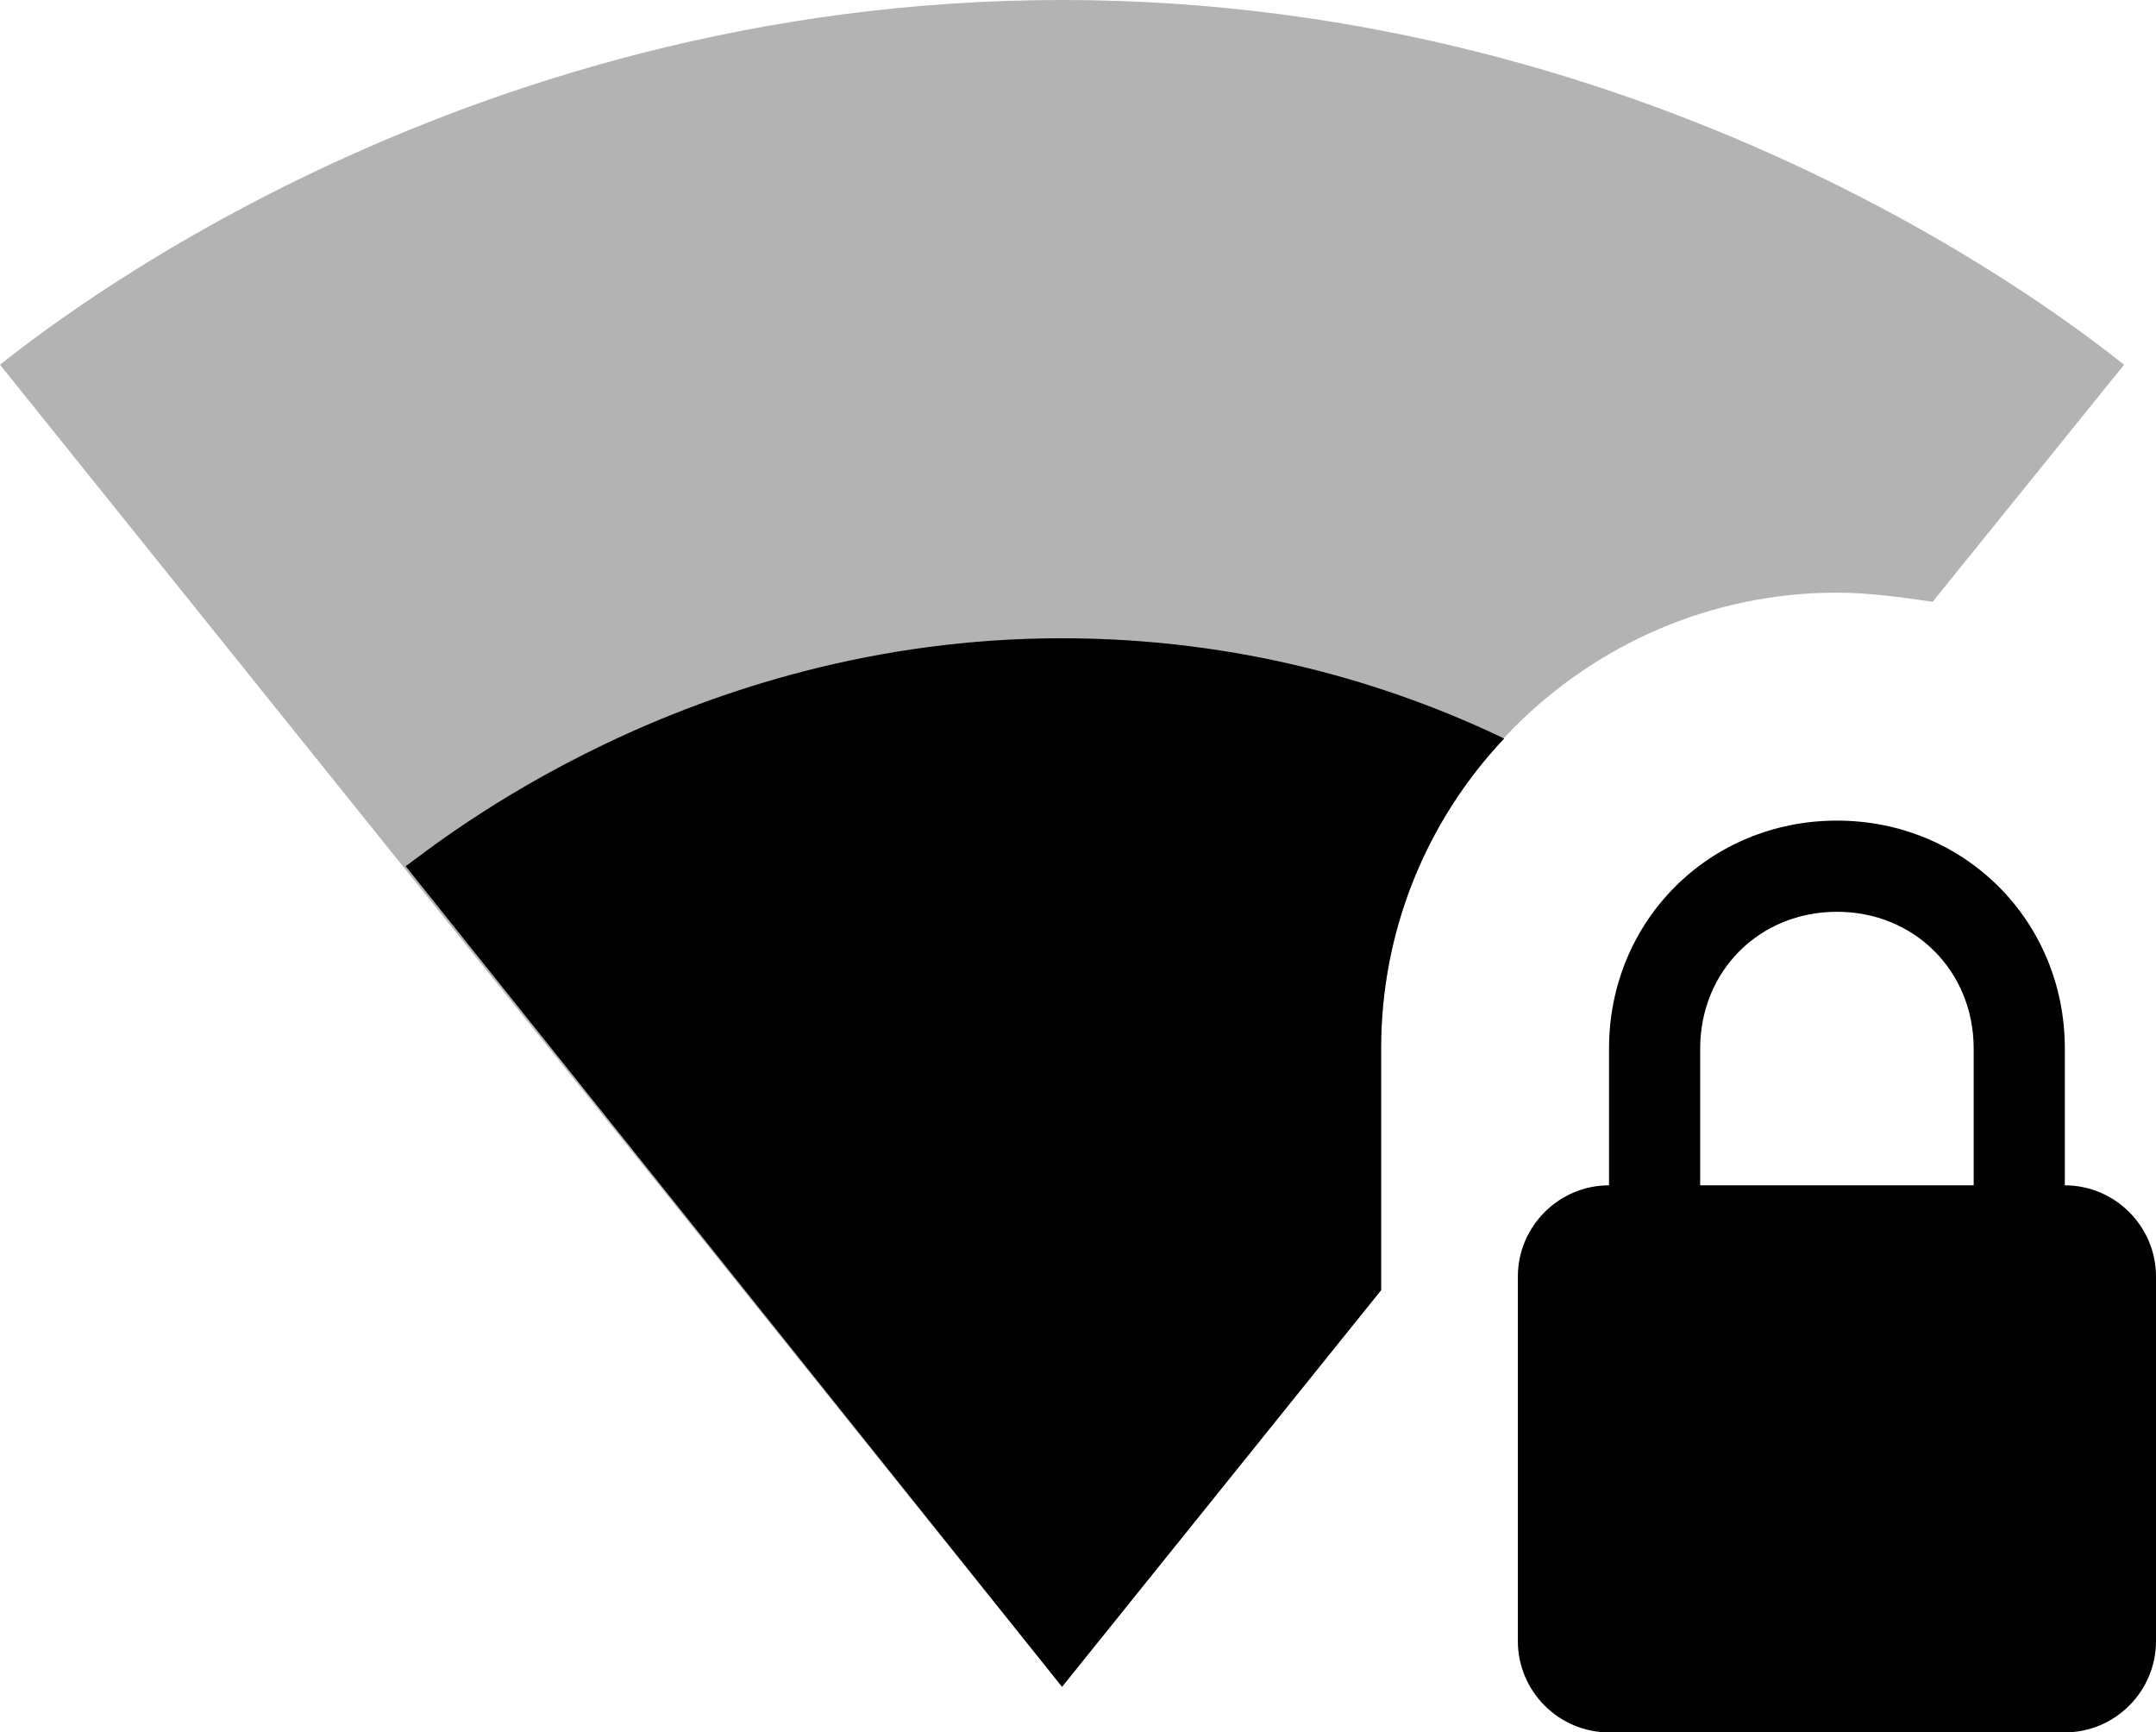 <svg xmlns="http://www.w3.org/2000/svg" viewBox="0 0 47.3 38"><path opacity=".3" d="M40.3 13c.7 0 1.4.1 2.1.2L46.6 8c-.9-.7-9.9-8-23.3-8S.9 7.3 0 8l23.3 29 7-8.7V23c0-5.5 4.5-10 10-10z"/><path d="M45.3 26v-3c0-2.8-2.2-5-5-5s-5 2.2-5 5v3c-1.1 0-2 .9-2 2v8c0 1.1.9 2 2 2h10c1.1 0 2-.9 2-2v-8c0-1.1-.9-2-2-2zm-2 0h-6v-3c0-1.7 1.3-3 3-3s3 1.3 3 3v3zM8.9 19l14.4 18 7-8.7V23c0-2.6 1-5 2.7-6.8-2.5-1.2-5.8-2.2-9.7-2.2-8.2 0-13.7 4.5-14.4 5z"/></svg>